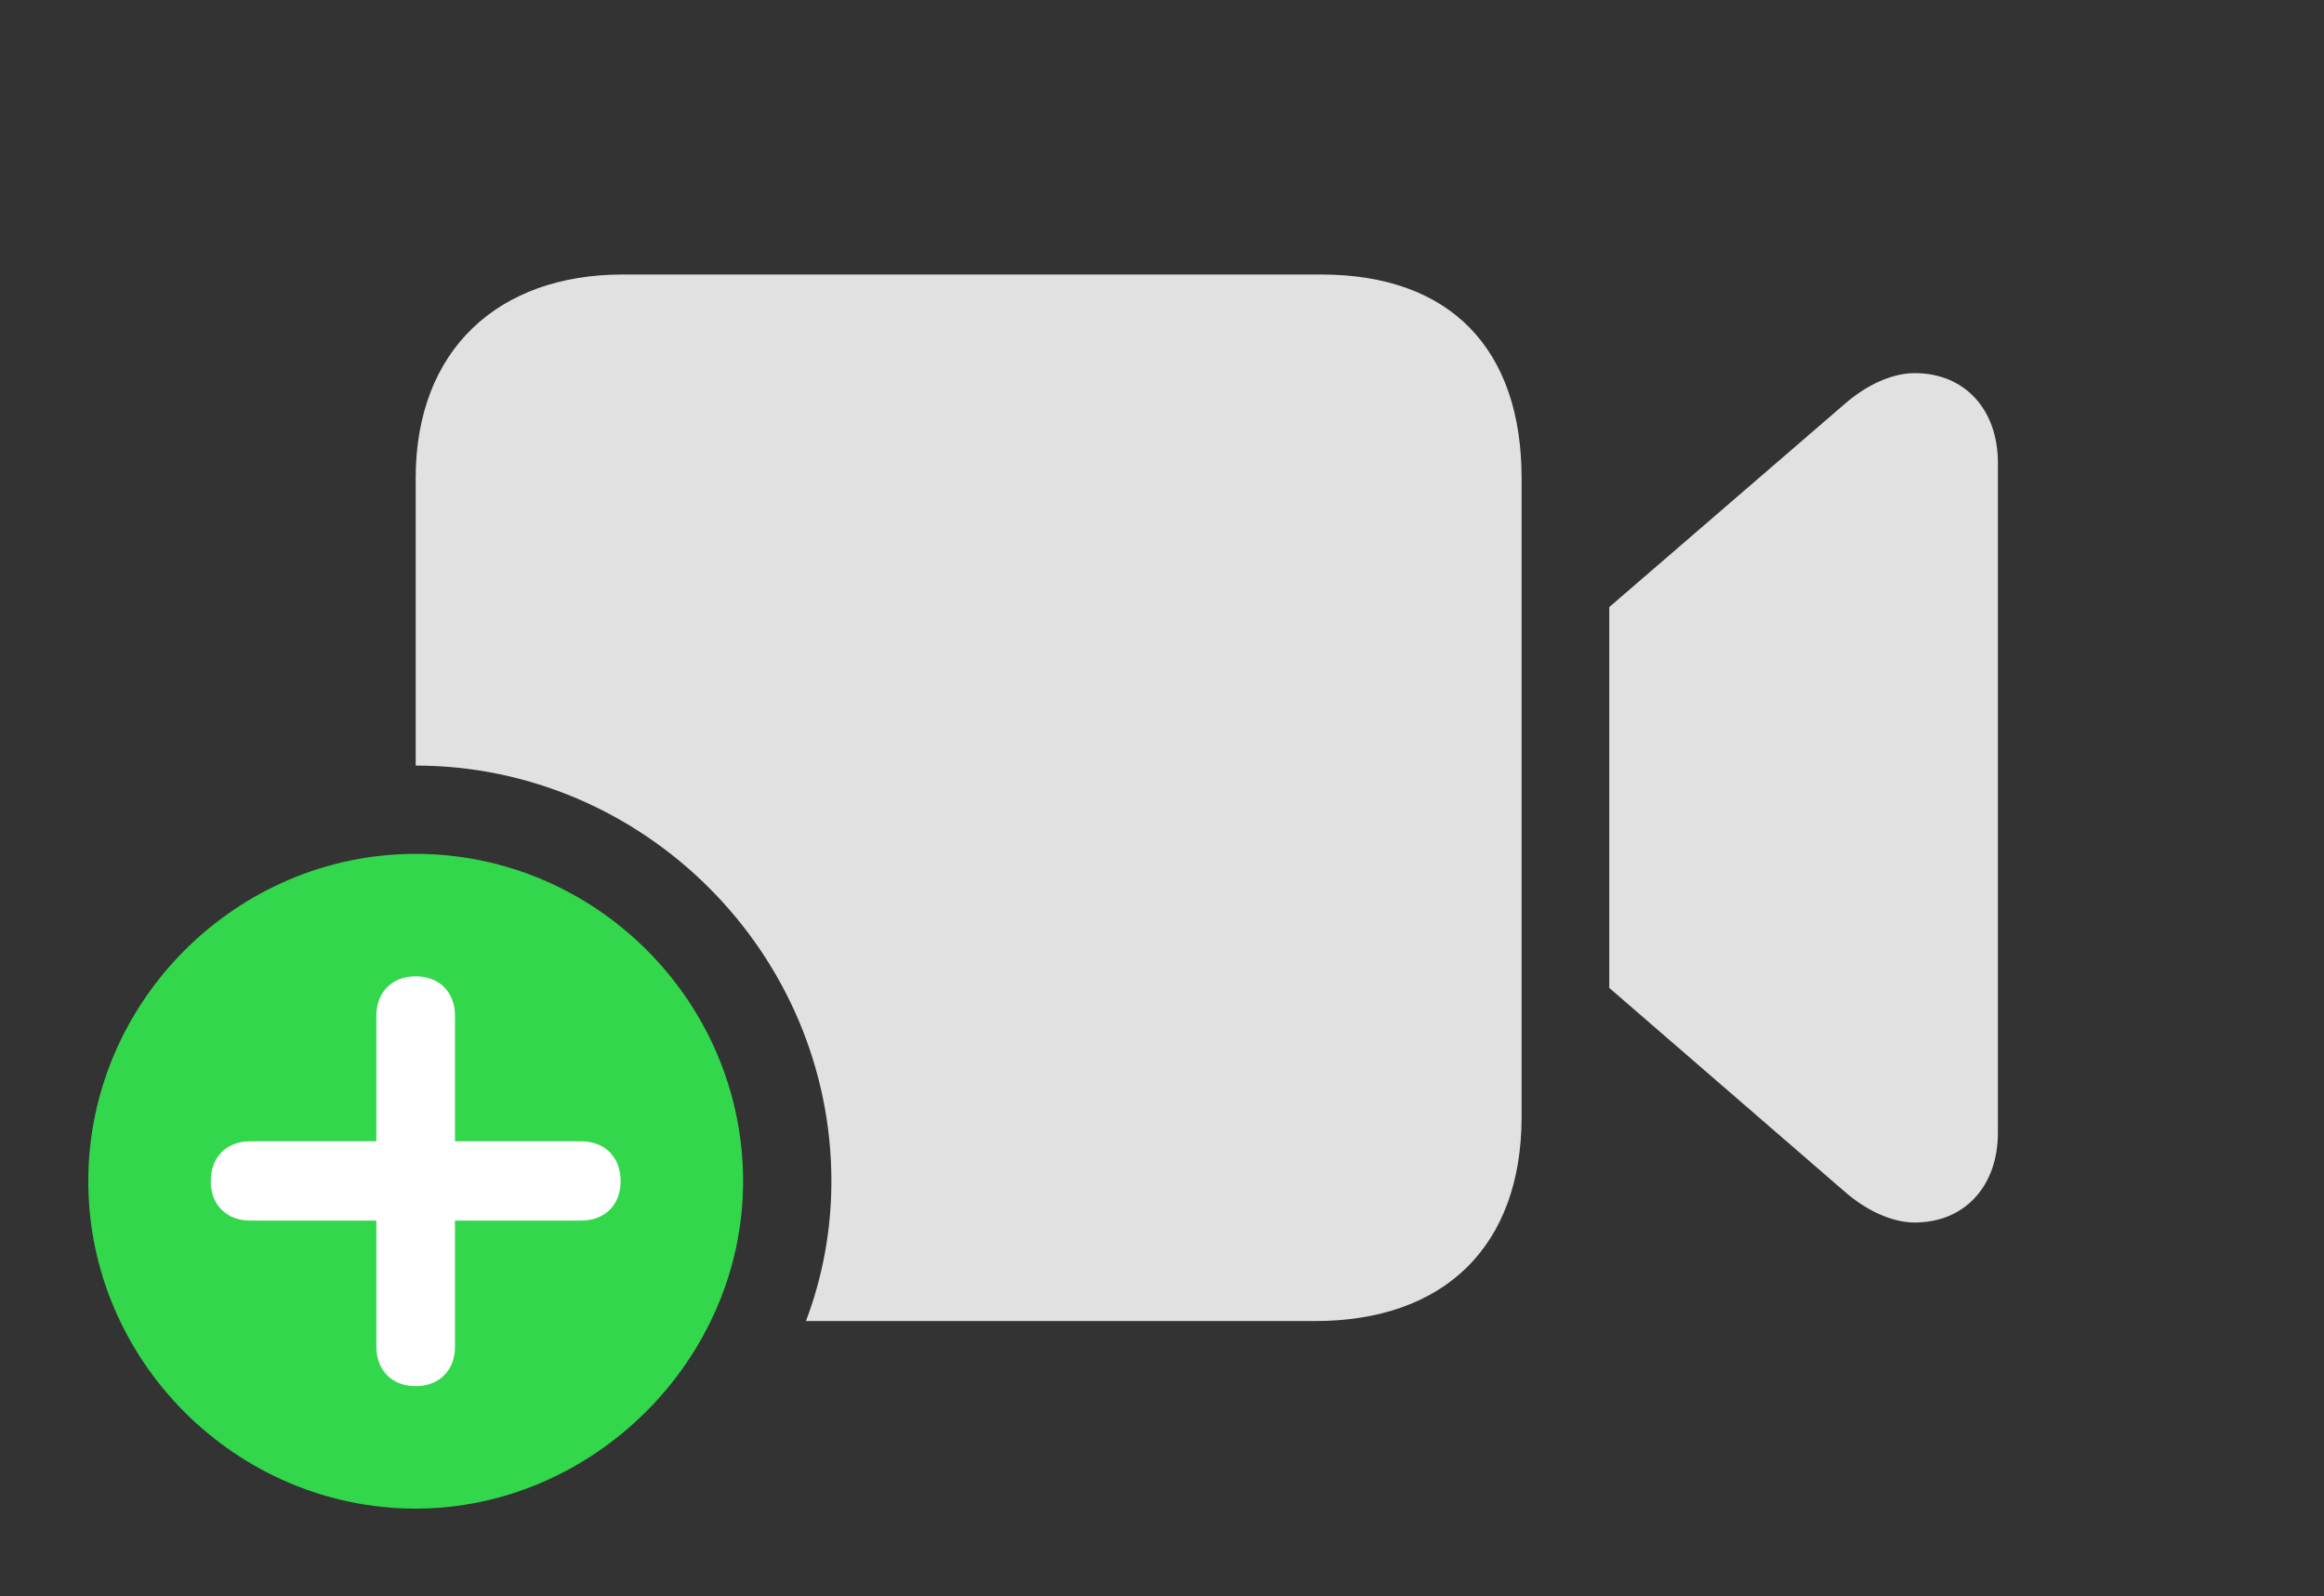 <?xml version="1.0" encoding="UTF-8"?>
<!--Generator: Apple Native CoreSVG 326-->
<!DOCTYPE svg
PUBLIC "-//W3C//DTD SVG 1.1//EN"
       "http://www.w3.org/Graphics/SVG/1.1/DTD/svg11.dtd">
<svg version="1.1" xmlns="http://www.w3.org/2000/svg" xmlns:xlink="http://www.w3.org/1999/xlink" viewBox="0 0 49.301 33.865">
 <rect x="0" y="0" width="49.301" height="33.865" fill="#333333" stroke="none"/>
 <g>
  <rect height="33.865" opacity="0" width="49.301" x="0" y="0"/>
  <path d="M32.279 10.145L32.279 23.693C32.279 26.441 30.639 28.027 27.891 28.027L17.097 28.027C17.449 27.1 17.637 26.099 17.637 25.061C17.637 20.221 13.658 16.242 8.818 16.242L8.818 10.145C8.818 7.41 10.582 5.824 13.207 5.824L28.027 5.824C30.775 5.824 32.279 7.41 32.279 10.145ZM42.383 9.816L42.383 24.035C42.383 25.156 41.685 25.936 40.619 25.936C40.127 25.936 39.58 25.676 39.115 25.266L34.139 20.959L34.139 12.879L39.115 8.586C39.58 8.176 40.127 7.916 40.619 7.916C41.685 7.916 42.383 8.695 42.383 9.816Z" fill="white" fill-opacity="0.85"/>
  <path d="M8.818 32.006C12.578 32.006 15.764 28.848 15.764 25.061C15.764 21.246 12.633 18.115 8.818 18.115C5.018 18.115 1.873 21.246 1.873 25.061C1.873 28.875 5.018 32.006 8.818 32.006Z" fill="#32d74b"/>
  <path d="M8.818 29.408C8.312 29.408 7.984 29.066 7.984 28.574L7.984 25.895L5.305 25.895C4.812 25.895 4.471 25.566 4.471 25.061C4.471 24.541 4.812 24.213 5.305 24.213L7.984 24.213L7.984 21.547C7.984 21.055 8.312 20.713 8.818 20.713C9.324 20.713 9.652 21.055 9.652 21.547L9.652 24.213L12.332 24.213C12.824 24.213 13.166 24.541 13.166 25.061C13.166 25.566 12.824 25.895 12.332 25.895L9.652 25.895L9.652 28.574C9.652 29.066 9.324 29.408 8.818 29.408Z" fill="white"/>
 </g>
</svg>
